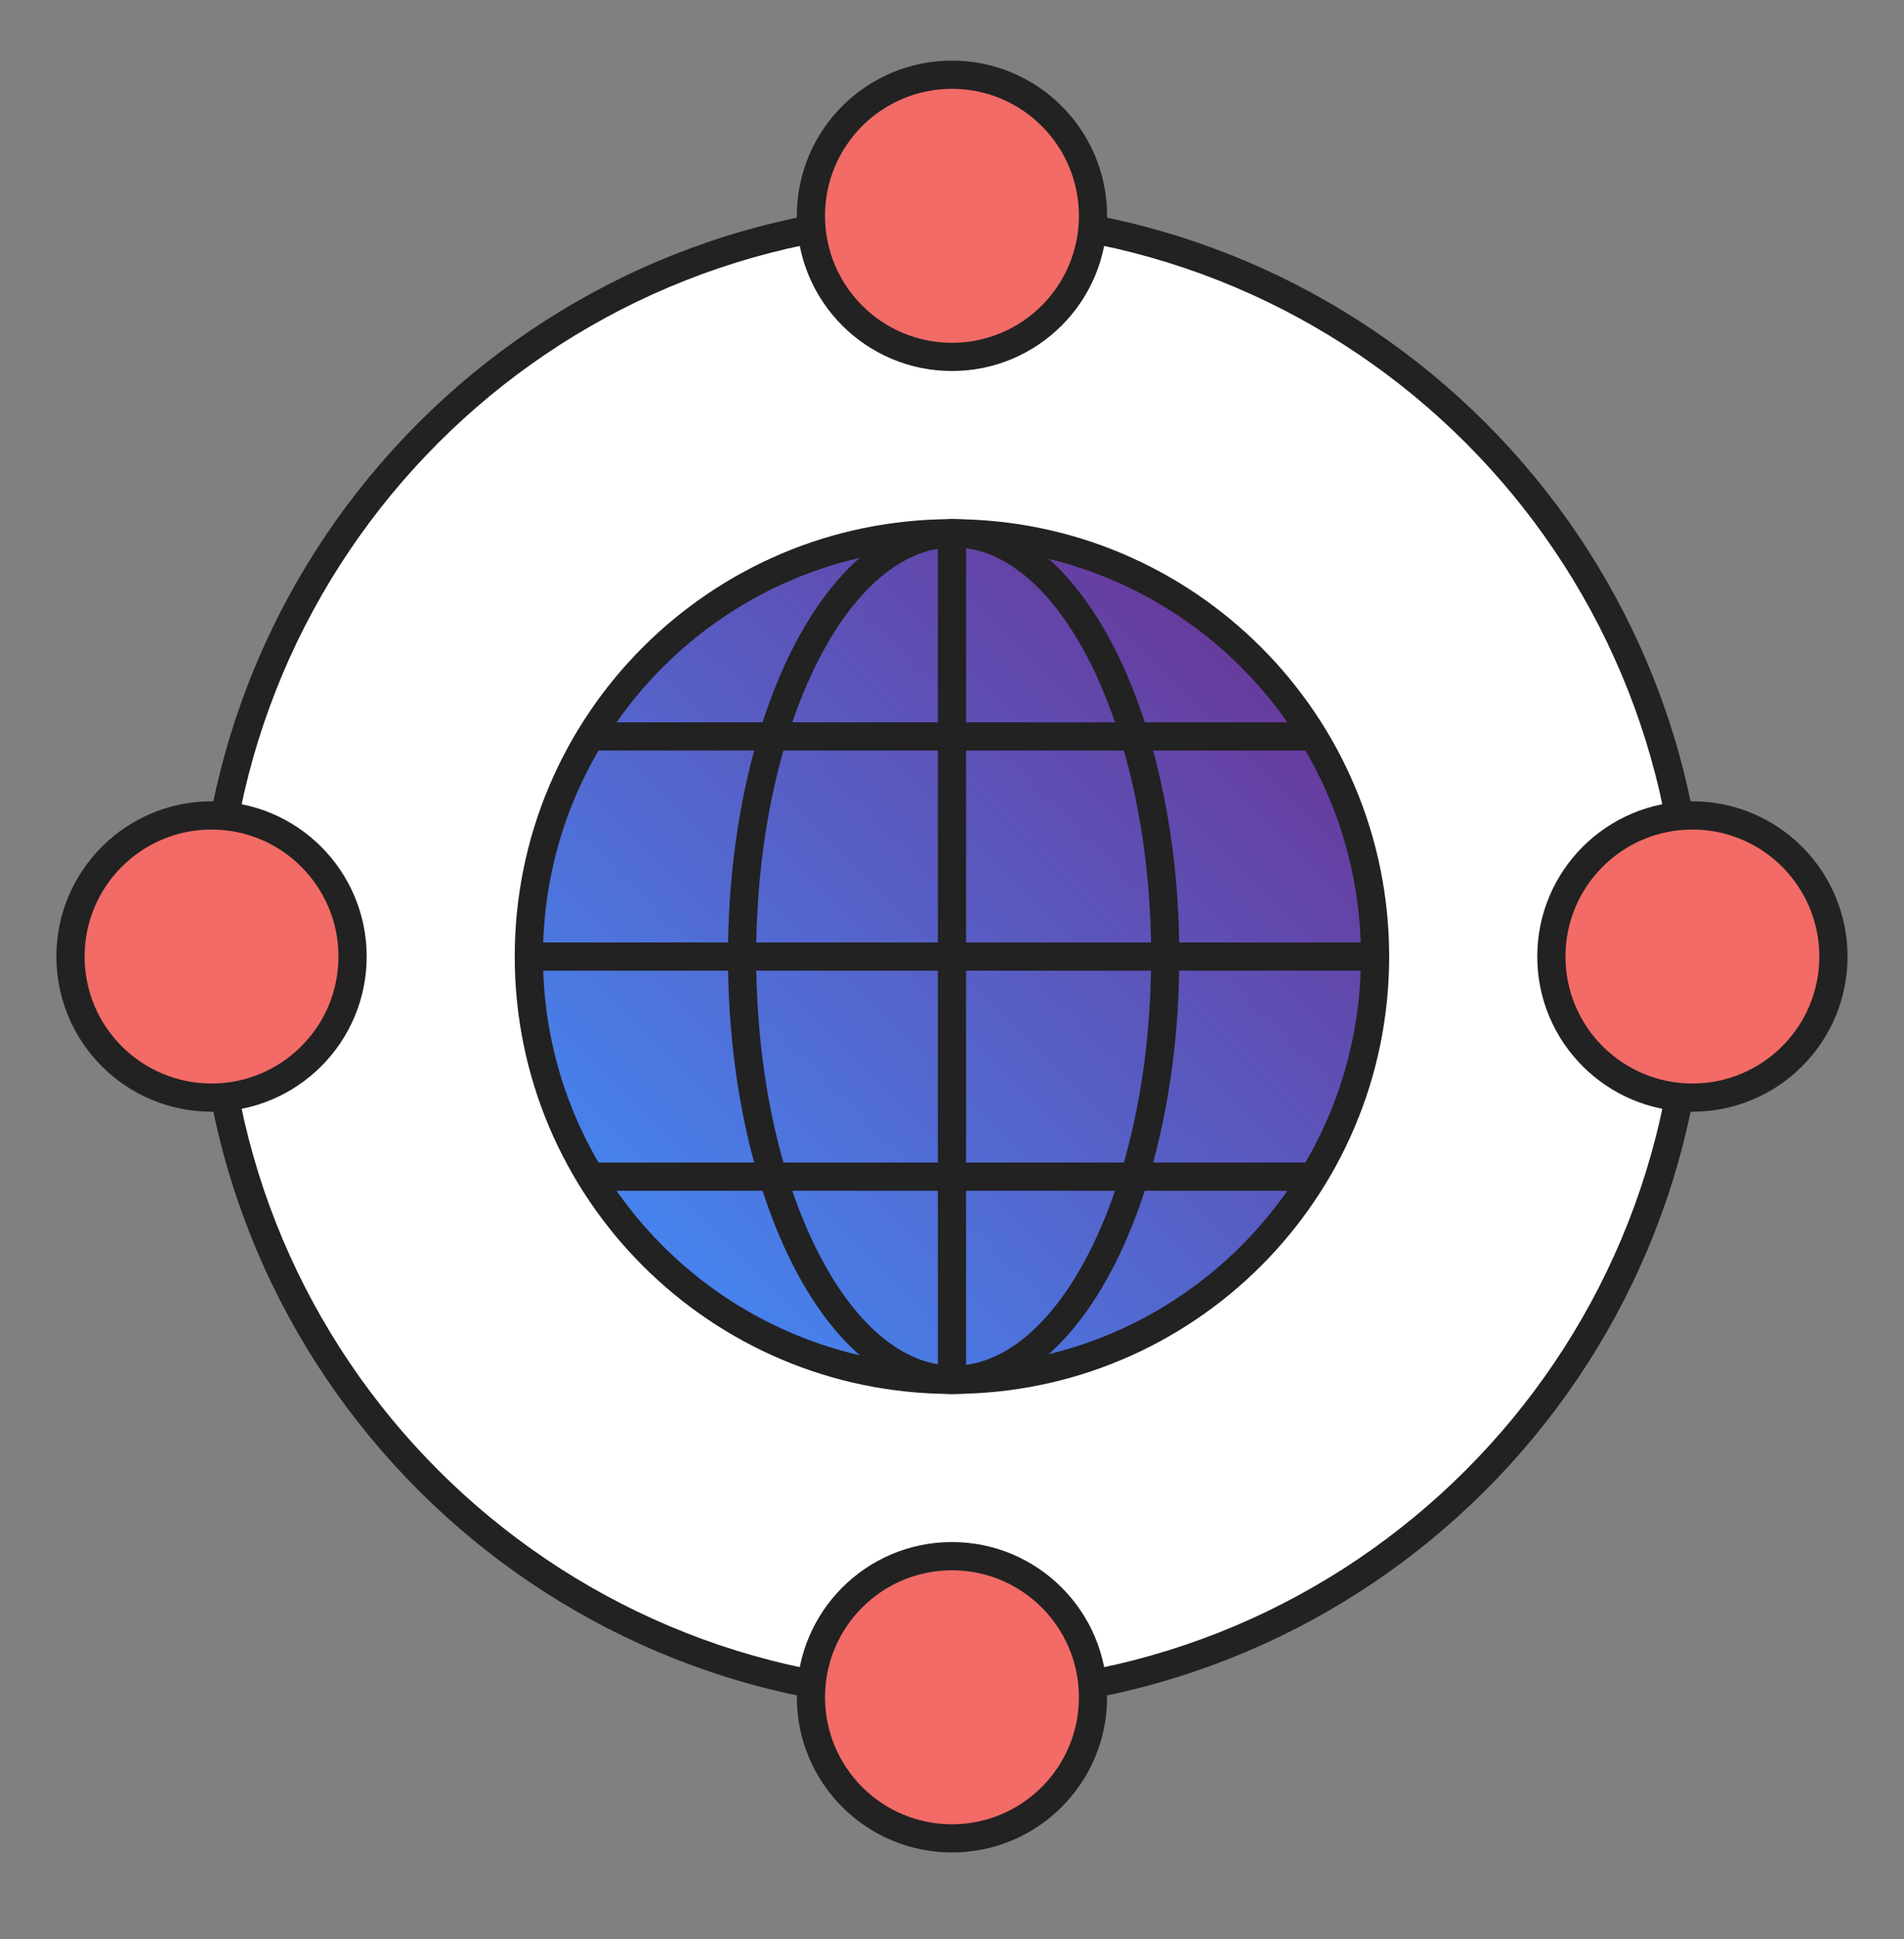 <svg width="55" height="56" viewBox="0 0 55 56" fill="none" xmlns="http://www.w3.org/2000/svg">
<rect x="0" y="0" width="55" height="56" fill="#808080" stroke="none"/>
<g id="63d92f202436dc5261ed29d2_partner-program 1" clip-path="url(#clip0_2559_17353)">
<g id="Clip path group">
<mask id="mask0_2559_17353" style="mask-type:luminance" maskUnits="userSpaceOnUse" x="0" y="0" width="55" height="56">
<g id="clip0_6805_220178">
<path id="Vector" d="M55 0.121H0V55.121H55V0.121Z" fill="white"/>
</g>
</mask>
<g mask="url(#mask0_2559_17353)">
<g id="Group">
<path id="Vector_2" d="M48.889 27.621C48.889 39.434 39.313 49.01 27.5 49.01C15.688 49.01 6.111 39.434 6.111 27.621C6.111 15.808 15.688 6.232 27.5 6.232C39.313 6.232 48.889 15.808 48.889 27.621Z" fill="white"/>
<path id="Vector_3" fill-rule="evenodd" clip-rule="evenodd" d="M27.5 6.64C15.912 6.64 6.518 16.033 6.518 27.621C6.518 39.209 15.912 48.602 27.5 48.602C39.087 48.602 48.481 39.209 48.481 27.621C48.481 16.033 39.087 6.64 27.5 6.64ZM5.703 27.621C5.703 15.583 15.462 5.825 27.5 5.825C39.537 5.825 49.296 15.583 49.296 27.621C49.296 39.659 39.537 49.417 27.5 49.417C15.462 49.417 5.703 39.659 5.703 27.621Z" fill="#222222"/>
<path id="Vector_4" d="M39.722 27.621C39.722 34.371 34.25 39.843 27.5 39.843C20.749 39.843 15.277 34.371 15.277 27.621C15.277 20.871 20.749 15.399 27.5 15.399C34.25 15.399 39.722 20.871 39.722 27.621Z" fill="url(#paint0_linear_2559_17353)"/>
<path id="Vector_5" fill-rule="evenodd" clip-rule="evenodd" d="M27.499 15.806C20.974 15.806 15.684 21.096 15.684 27.621C15.684 34.146 20.974 39.436 27.499 39.436C34.024 39.436 39.313 34.146 39.313 27.621C39.313 21.096 34.024 15.806 27.499 15.806ZM14.869 27.621C14.869 20.646 20.524 14.991 27.499 14.991C34.474 14.991 40.128 20.646 40.128 27.621C40.128 34.596 34.474 40.251 27.499 40.251C20.524 40.251 14.869 34.596 14.869 27.621Z" fill="#222222"/>
<path id="Vector_6" fill-rule="evenodd" clip-rule="evenodd" d="M23.591 19.161C22.519 21.305 21.844 24.296 21.844 27.621C21.844 30.947 22.519 33.937 23.591 36.081C24.675 38.25 26.098 39.436 27.548 39.436C28.998 39.436 30.42 38.25 31.505 36.081C32.577 33.937 33.252 30.947 33.252 27.621C33.252 24.296 32.577 21.305 31.505 19.161C30.42 16.992 28.998 15.806 27.548 15.806C26.098 15.806 24.675 16.992 23.591 19.161ZM22.862 18.796C23.99 16.541 25.623 14.991 27.548 14.991C29.473 14.991 31.106 16.541 32.233 18.796C33.373 21.076 34.066 24.197 34.066 27.621C34.066 31.046 33.373 34.166 32.233 36.446C31.106 38.701 29.473 40.251 27.548 40.251C25.623 40.251 23.99 38.701 22.862 36.446C21.723 34.166 21.029 31.046 21.029 27.621C21.029 24.197 21.723 21.076 22.862 18.796Z" fill="#222222"/>
<path id="Vector_7" fill-rule="evenodd" clip-rule="evenodd" d="M27.092 39.843V15.399C27.092 15.174 27.274 14.991 27.499 14.991C27.724 14.991 27.907 15.174 27.907 15.399V39.843C27.907 40.068 27.724 40.251 27.499 40.251C27.274 40.251 27.092 40.068 27.092 39.843Z" fill="#222222"/>
<path id="Vector_8" fill-rule="evenodd" clip-rule="evenodd" d="M40.13 27.621C40.13 27.846 39.948 28.029 39.723 28.029H15.278C15.053 28.029 14.871 27.846 14.871 27.621C14.871 27.396 15.053 27.214 15.278 27.214H39.723C39.948 27.214 40.13 27.396 40.13 27.621Z" fill="#222222"/>
<path id="Vector_9" fill-rule="evenodd" clip-rule="evenodd" d="M38.174 21.265C38.174 21.49 37.992 21.673 37.767 21.673H17.234C17.009 21.673 16.826 21.49 16.826 21.265C16.826 21.04 17.009 20.858 17.234 20.858H37.767C37.992 20.858 38.174 21.04 38.174 21.265Z" fill="#222222"/>
<path id="Vector_10" fill-rule="evenodd" clip-rule="evenodd" d="M38.174 33.976C38.174 34.202 37.992 34.384 37.767 34.384H17.234C17.009 34.384 16.826 34.202 16.826 33.976C16.826 33.751 17.009 33.569 17.234 33.569H37.767C37.992 33.569 38.174 33.751 38.174 33.976Z" fill="#222222"/>
<path id="Vector_11" d="M52.962 27.621C52.962 29.871 51.139 31.695 48.889 31.695C46.638 31.695 44.815 29.871 44.815 27.621C44.815 25.371 46.638 23.547 48.889 23.547C51.139 23.547 52.962 25.371 52.962 27.621Z" fill="#F26B66"/>
<path id="Vector_12" fill-rule="evenodd" clip-rule="evenodd" d="M48.888 23.954C46.863 23.954 45.221 25.596 45.221 27.621C45.221 29.646 46.863 31.287 48.888 31.287C50.913 31.287 52.554 29.646 52.554 27.621C52.554 25.596 50.913 23.954 48.888 23.954ZM44.406 27.621C44.406 25.146 46.413 23.139 48.888 23.139C51.363 23.139 53.369 25.146 53.369 27.621C53.369 30.096 51.363 32.102 48.888 32.102C46.413 32.102 44.406 30.096 44.406 27.621Z" fill="#222222"/>
<path id="Vector_13" d="M31.574 6.232C31.574 8.482 29.75 10.306 27.5 10.306C25.25 10.306 23.426 8.482 23.426 6.232C23.426 3.982 25.25 2.158 27.5 2.158C29.75 2.158 31.574 3.982 31.574 6.232Z" fill="#F26B66"/>
<path id="Vector_14" fill-rule="evenodd" clip-rule="evenodd" d="M27.499 2.565C25.474 2.565 23.832 4.207 23.832 6.232C23.832 8.257 25.474 9.899 27.499 9.899C29.524 9.899 31.166 8.257 31.166 6.232C31.166 4.207 29.524 2.565 27.499 2.565ZM23.018 6.232C23.018 3.757 25.024 1.75 27.499 1.75C29.974 1.75 31.98 3.757 31.98 6.232C31.98 8.707 29.974 10.713 27.499 10.713C25.024 10.713 23.018 8.707 23.018 6.232Z" fill="#222222"/>
<path id="Vector_15" d="M10.185 27.621C10.185 29.871 8.361 31.695 6.111 31.695C3.861 31.695 2.037 29.871 2.037 27.621C2.037 25.371 3.861 23.547 6.111 23.547C8.361 23.547 10.185 25.371 10.185 27.621Z" fill="#F26B66"/>
<path id="Vector_16" fill-rule="evenodd" clip-rule="evenodd" d="M6.11 23.954C4.085 23.954 2.444 25.596 2.444 27.621C2.444 29.646 4.085 31.287 6.11 31.287C8.135 31.287 9.777 29.646 9.777 27.621C9.777 25.596 8.135 23.954 6.11 23.954ZM1.629 27.621C1.629 25.146 3.635 23.139 6.11 23.139C8.585 23.139 10.592 25.146 10.592 27.621C10.592 30.096 8.585 32.102 6.11 32.102C3.635 32.102 1.629 30.096 1.629 27.621Z" fill="#222222"/>
<path id="Vector_17" d="M31.574 49.01C31.574 51.26 29.75 53.084 27.5 53.084C25.25 53.084 23.426 51.26 23.426 49.01C23.426 46.76 25.25 44.936 27.5 44.936C29.75 44.936 31.574 46.76 31.574 49.01Z" fill="#F26B66"/>
<path id="Vector_18" fill-rule="evenodd" clip-rule="evenodd" d="M27.499 45.343C25.474 45.343 23.832 46.985 23.832 49.01C23.832 51.035 25.474 52.677 27.499 52.677C29.524 52.677 31.166 51.035 31.166 49.01C31.166 46.985 29.524 45.343 27.499 45.343ZM23.018 49.01C23.018 46.535 25.024 44.528 27.499 44.528C29.974 44.528 31.98 46.535 31.98 49.01C31.98 51.485 29.974 53.491 27.499 53.491C25.024 53.491 23.018 51.485 23.018 49.01Z" fill="#222222"/>
</g>
</g>
</g>
</g>
<defs>
<linearGradient id="paint0_linear_2559_17353" x1="39.722" y1="15.399" x2="15.277" y2="39.843" gradientUnits="userSpaceOnUse">
<stop stop-color="#6F2B8C"/>
<stop offset="1" stop-color="#3F93FF"/>
</linearGradient>
<clipPath id="clip0_2559_17353">
<rect width="55" height="55" fill="white" transform="translate(0 0.121)"/>
</clipPath>
</defs>
</svg>
